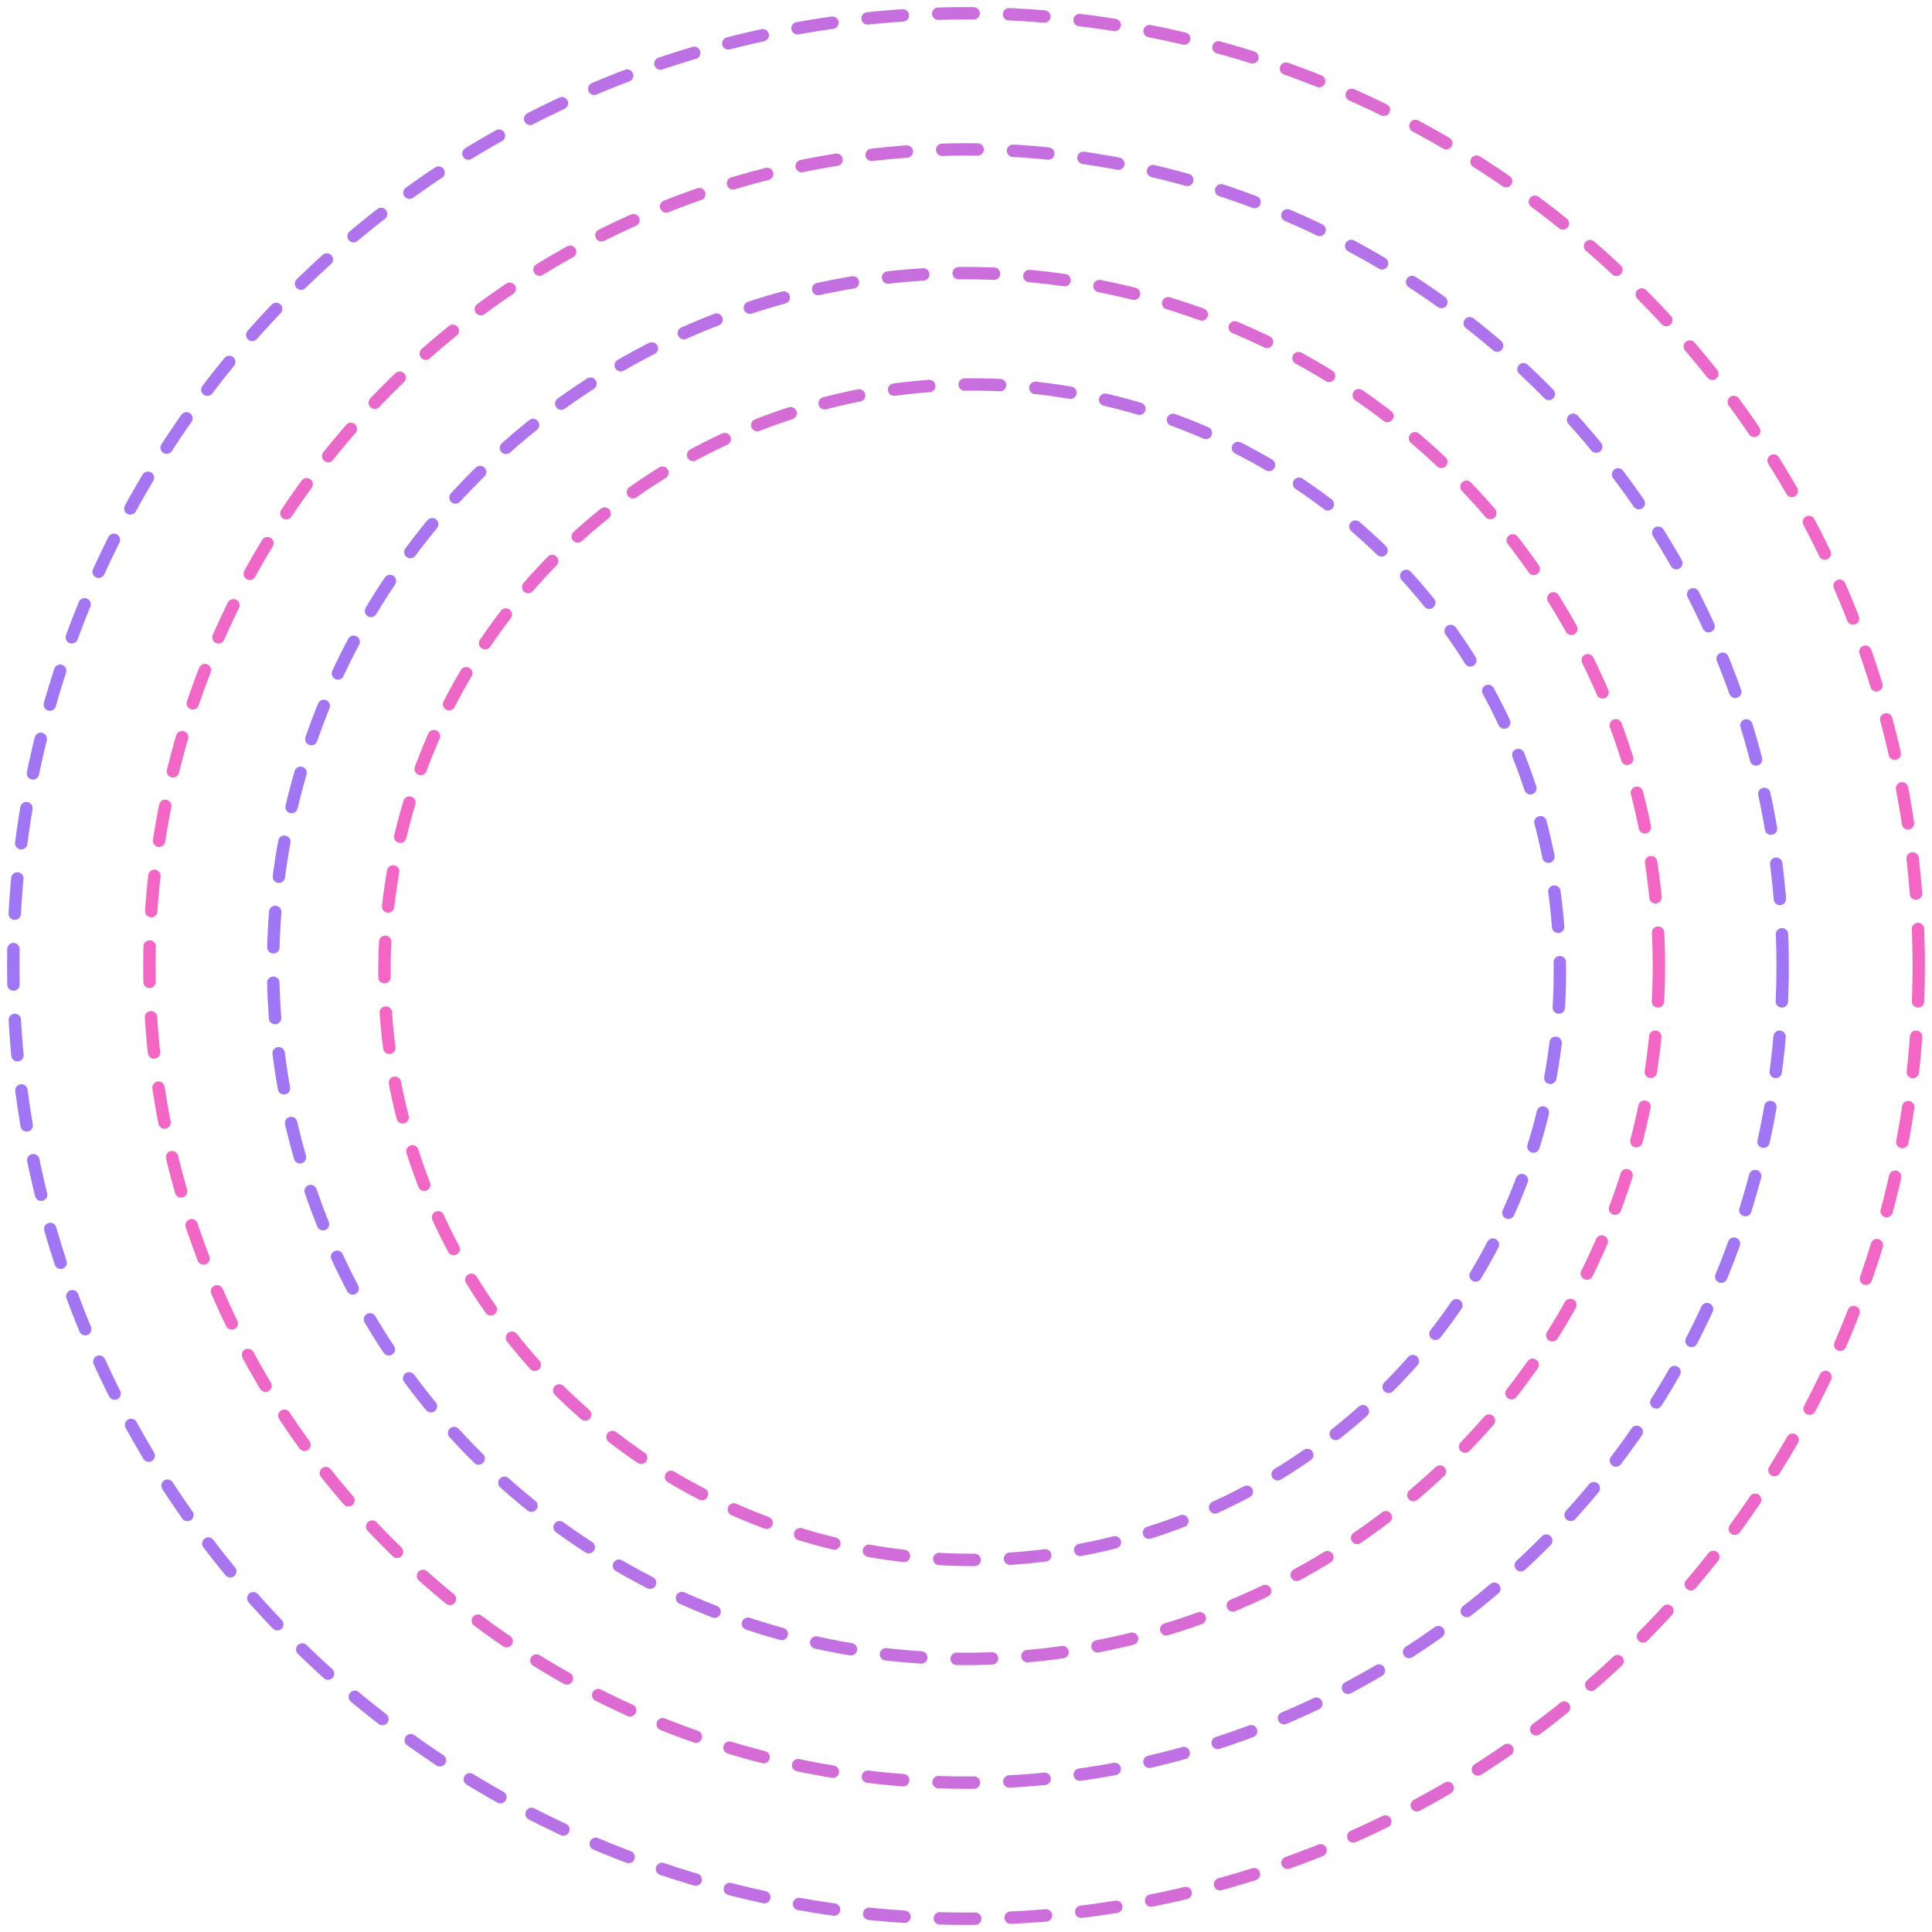 <?xml version="1.0" encoding="utf-8"?>
<!-- Generator: Adobe Illustrator 16.0.0, SVG Export Plug-In . SVG Version: 6.00 Build 0)  -->
<!DOCTYPE svg PUBLIC "-//W3C//DTD SVG 1.1//EN" "http://www.w3.org/Graphics/SVG/1.1/DTD/svg11.dtd">
<svg version="1.1" id="Layer_1" xmlns="http://www.w3.org/2000/svg" xmlns:xlink="http://www.w3.org/1999/xlink" x="0px" y="0px"
	 width="109.117px" height="109.117px" viewBox="0 0 109.117 109.117" enable-background="new 0 0 109.117 109.117"
	 xml:space="preserve">
<g id="Group_2" transform="translate(-477.133 -356.133)">
	<g id="Group_1" transform="translate(46.383 46.383)">
		<linearGradient id="Ellipse_1_1_" gradientUnits="userSpaceOnUse" x1="445.825" y1="364.309" x2="524.793" y2="364.309">
			<stop  offset="0" style="stop-color:#9F76F5"/>
			<stop  offset="1" style="stop-color:#F466C4"/>
		</linearGradient>
		
			<circle id="Ellipse_1" fill="none" stroke="url(#Ellipse_1_1_)" stroke-width="0.7" stroke-linecap="round" stroke-linejoin="round" stroke-dasharray="2" cx="485.309" cy="364.309" r="39.134"/>
		
			<linearGradient id="Ellipse_3_1_" gradientUnits="userSpaceOnUse" x1="438.837" y1="364.31" x2="531.781" y2="364.31" gradientTransform="matrix(-1 0.015 -0.015 -1 975.956 721.399)">
			<stop  offset="0" style="stop-color:#9F76F5"/>
			<stop  offset="1" style="stop-color:#F466C4"/>
		</linearGradient>
		
			<circle id="Ellipse_3" fill="none" stroke="url(#Ellipse_3_1_)" stroke-width="0.7" stroke-linecap="round" stroke-linejoin="round" stroke-dasharray="2" cx="485.31" cy="364.309" r="46.122"/>
		<linearGradient id="Ellipse_4_1_" gradientUnits="userSpaceOnUse" x1="431.15" y1="364.309" x2="539.468" y2="364.309">
			<stop  offset="0" style="stop-color:#9F76F5"/>
			<stop  offset="1" style="stop-color:#F466C4"/>
		</linearGradient>
		
			<circle id="Ellipse_4" fill="none" stroke="url(#Ellipse_4_1_)" stroke-width="0.7" stroke-linecap="round" stroke-linejoin="round" stroke-dasharray="2" cx="485.309" cy="364.309" r="53.809"/>
		
			<linearGradient id="Ellipse_2_1_" gradientUnits="userSpaceOnUse" x1="452.115" y1="364.656" x2="519.203" y2="364.656" gradientTransform="matrix(-0.999 0.039 -0.039 -0.999 985.244 709.989)">
			<stop  offset="0" style="stop-color:#9F76F5"/>
			<stop  offset="1" style="stop-color:#F466C4"/>
		</linearGradient>
		
			<circle id="Ellipse_2" fill="none" stroke="url(#Ellipse_2_1_)" stroke-width="0.7" stroke-linecap="round" stroke-linejoin="round" stroke-dasharray="2" cx="485.657" cy="364.658" r="33.194"/>
	</g>
</g>
</svg>
